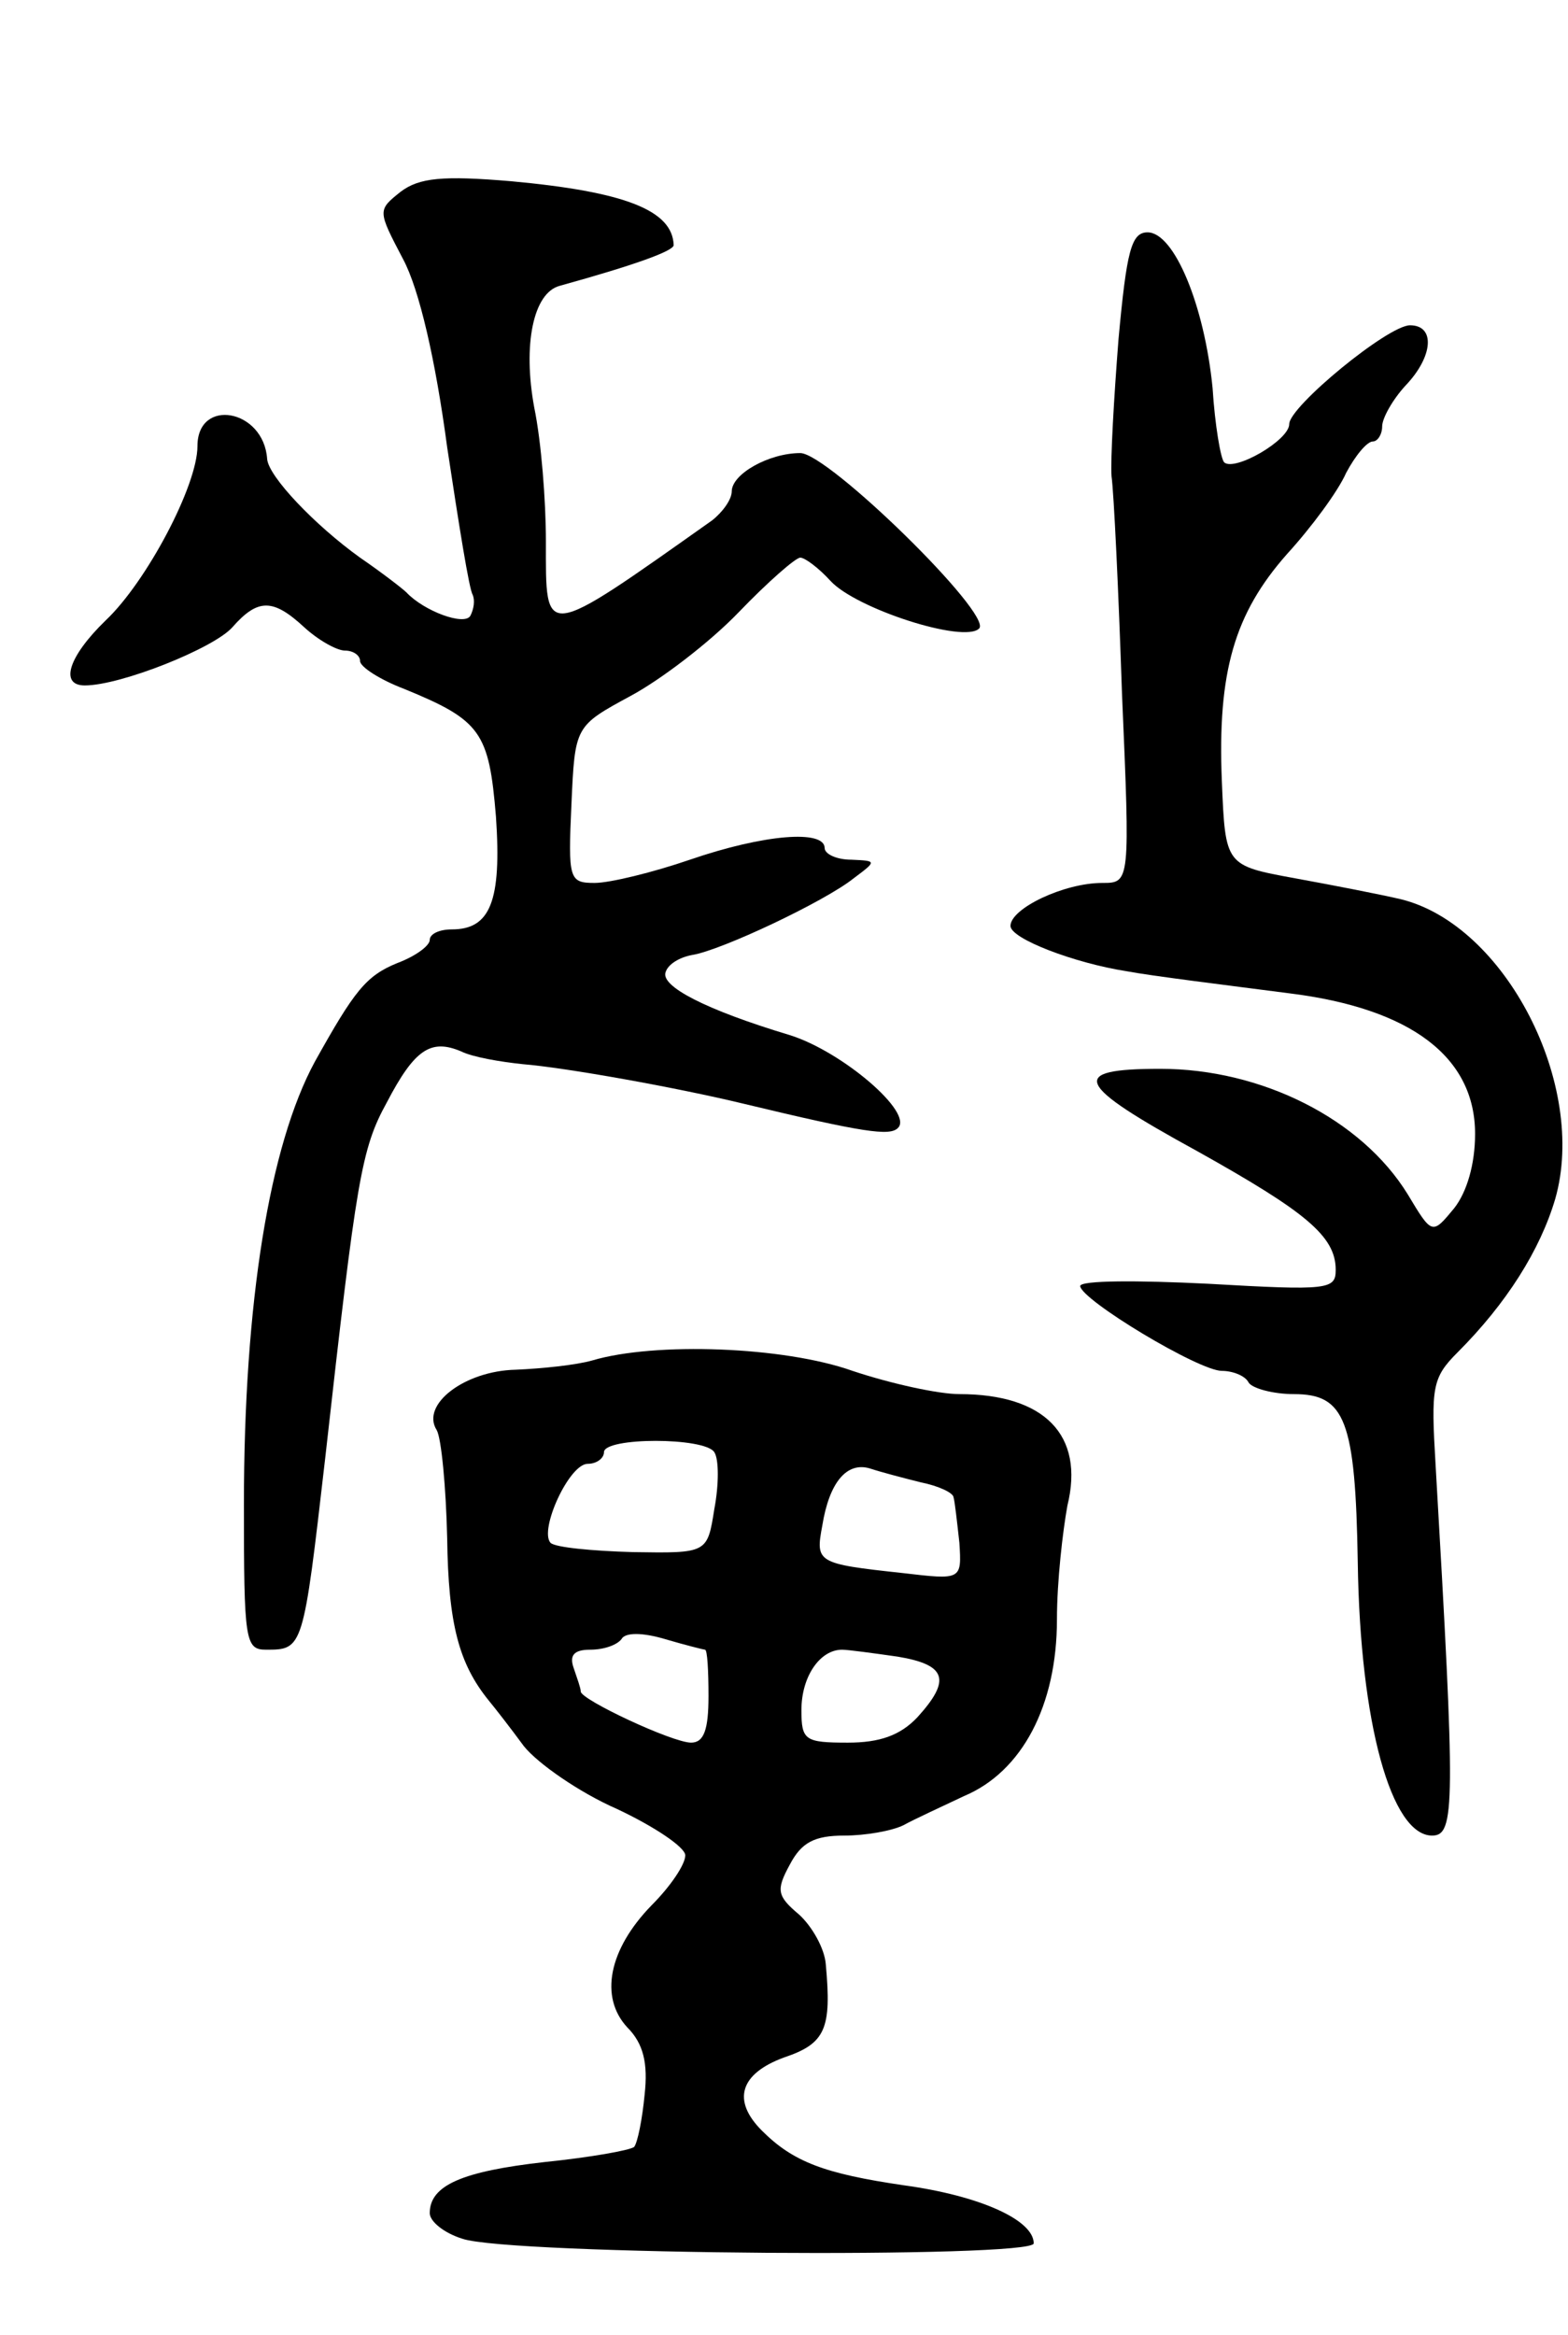 <svg version="1.0" xmlns="http://www.w3.org/2000/svg"
 width="135pt" height="201pt" viewBox="0 0 135 201"
 preserveAspectRatio="xMidYMid meet">
<g transform="translate(0,201) scale(0.1,-0.1)"
fill="#000000" stroke="none">
<path d="M345 1845 c-20 -16 -20 -16 2 -58 14 -26 28 -87 38 -162 10 -66 19
-123 22 -127 2 -5 1 -12 -2 -18 -5 -9 -40 4 -55 20 -3 3 -21 17 -40 30 -39 28
-79 70 -80 85 -3 43 -60 53 -60 11 0 -34 -44 -117 -79 -150 -32 -31 -40 -56
-18 -56 31 0 111 32 127 50 22 25 35 25 62 0 12 -11 28 -20 35 -20 7 0 13 -4
13 -9 0 -5 17 -16 38 -24 66 -27 73 -37 79 -110 5 -73 -5 -97 -38 -97 -11 0
-19 -4 -19 -9 0 -5 -12 -14 -28 -20 -27 -11 -37 -24 -71 -85 -39 -72 -61 -207
-61 -381 0 -117 1 -125 19 -125 32 0 32 0 51 165 27 241 31 266 53 306 24 46
38 55 64 44 10 -5 34 -9 53 -11 37 -3 132 -20 190 -34 104 -25 126 -28 133
-21 14 13 -48 66 -93 80 -73 22 -111 42 -107 54 2 7 12 13 23 15 25 4 114 46
139 66 20 15 20 15 -2 16 -13 0 -23 5 -23 10 0 16 -52 12 -116 -10 -32 -11
-69 -20 -82 -20 -22 0 -23 3 -20 68 3 67 3 67 51 93 26 14 68 46 93 72 25 26
49 47 53 47 4 0 16 -9 26 -20 22 -24 115 -54 128 -41 12 12 -130 151 -154 151
-27 0 -59 -18 -59 -33 0 -7 -8 -18 -17 -25 -147 -104 -143 -103 -143 -18 0 35
-4 86 -10 115 -10 54 -1 99 22 105 65 18 98 30 98 35 -1 30 -42 46 -140 55
-59 5 -79 3 -95 -9z"/>
<path d="M963 1718 c-4 -51 -7 -104 -6 -118 2 -14 6 -98 9 -187 7 -163 7 -163
-17 -163 -33 0 -79 -22 -79 -37 0 -11 55 -32 100 -39 21 -4 86 -12 140 -19
105 -13 160 -55 160 -121 0 -26 -7 -50 -18 -64 -19 -23 -19 -23 -40 12 -40 65
-126 108 -213 108 -80 0 -74 -13 32 -71 93 -52 119 -73 119 -102 0 -17 -6 -18
-110 -12 -60 3 -110 3 -110 -2 1 -12 102 -73 122 -73 9 0 20 -4 23 -10 3 -5
21 -10 39 -10 44 0 53 -22 55 -145 2 -139 29 -235 64 -235 20 0 20 26 3 319
-4 67 -3 75 19 97 42 42 71 88 84 132 28 98 -43 236 -133 258 -17 4 -58 12
-91 18 -60 11 -60 11 -63 83 -4 95 11 145 56 196 21 23 44 54 51 70 8 15 18
27 23 27 4 0 8 6 8 13 0 7 9 23 20 35 24 25 26 52 4 52 -19 0 -104 -70 -104
-85 0 -14 -47 -41 -56 -33 -3 3 -8 32 -10 64 -7 71 -33 134 -56 134 -14 0 -18
-16 -25 -92z"/>
<path d="M510 839 c-14 -4 -43 -7 -66 -8 -44 -1 -82 -30 -68 -52 4 -7 8 -49 9
-93 1 -74 10 -108 36 -140 5 -6 19 -24 30 -39 12 -15 48 -40 80 -54 32 -15 59
-33 59 -40 0 -8 -13 -27 -29 -43 -37 -38 -45 -79 -21 -105 14 -14 18 -31 15
-58 -2 -21 -6 -41 -9 -45 -4 -3 -38 -9 -77 -13 -71 -8 -99 -20 -99 -44 0 -7
12 -17 28 -22 40 -14 492 -17 492 -4 0 20 -46 41 -112 50 -68 10 -95 20 -122
47 -26 26 -19 49 19 63 36 12 41 25 36 80 -1 14 -12 33 -23 43 -19 16 -20 21
-8 43 10 19 21 25 47 25 18 0 41 4 51 9 9 5 33 16 52 25 50 21 80 78 80 152 0
33 5 76 9 98 15 61 -20 96 -93 96 -18 0 -59 9 -92 20 -59 21 -170 25 -224 9z
m105 -79 c4 -6 4 -28 0 -49 -6 -38 -6 -38 -70 -37 -35 1 -67 4 -71 8 -10 11
16 68 32 68 8 0 14 5 14 10 0 13 87 13 95 0z m178 -26 c15 -3 28 -9 28 -13 1
-3 3 -21 5 -39 2 -32 2 -32 -49 -26 -74 8 -75 9 -69 41 6 37 21 55 41 49 9 -3
28 -8 44 -12z m-186 -144 c2 0 3 -18 3 -40 0 -29 -4 -40 -15 -40 -16 0 -95 37
-95 44 0 3 -3 11 -6 20 -4 11 0 16 14 16 12 0 23 4 27 9 3 6 18 6 38 0 17 -5
33 -9 34 -9z m166 -6 c42 -7 46 -20 17 -52 -15 -16 -33 -22 -60 -22 -37 0 -40
2 -40 28 0 29 16 52 35 52 5 0 27 -3 48 -6z"/>
</g>
</svg>
